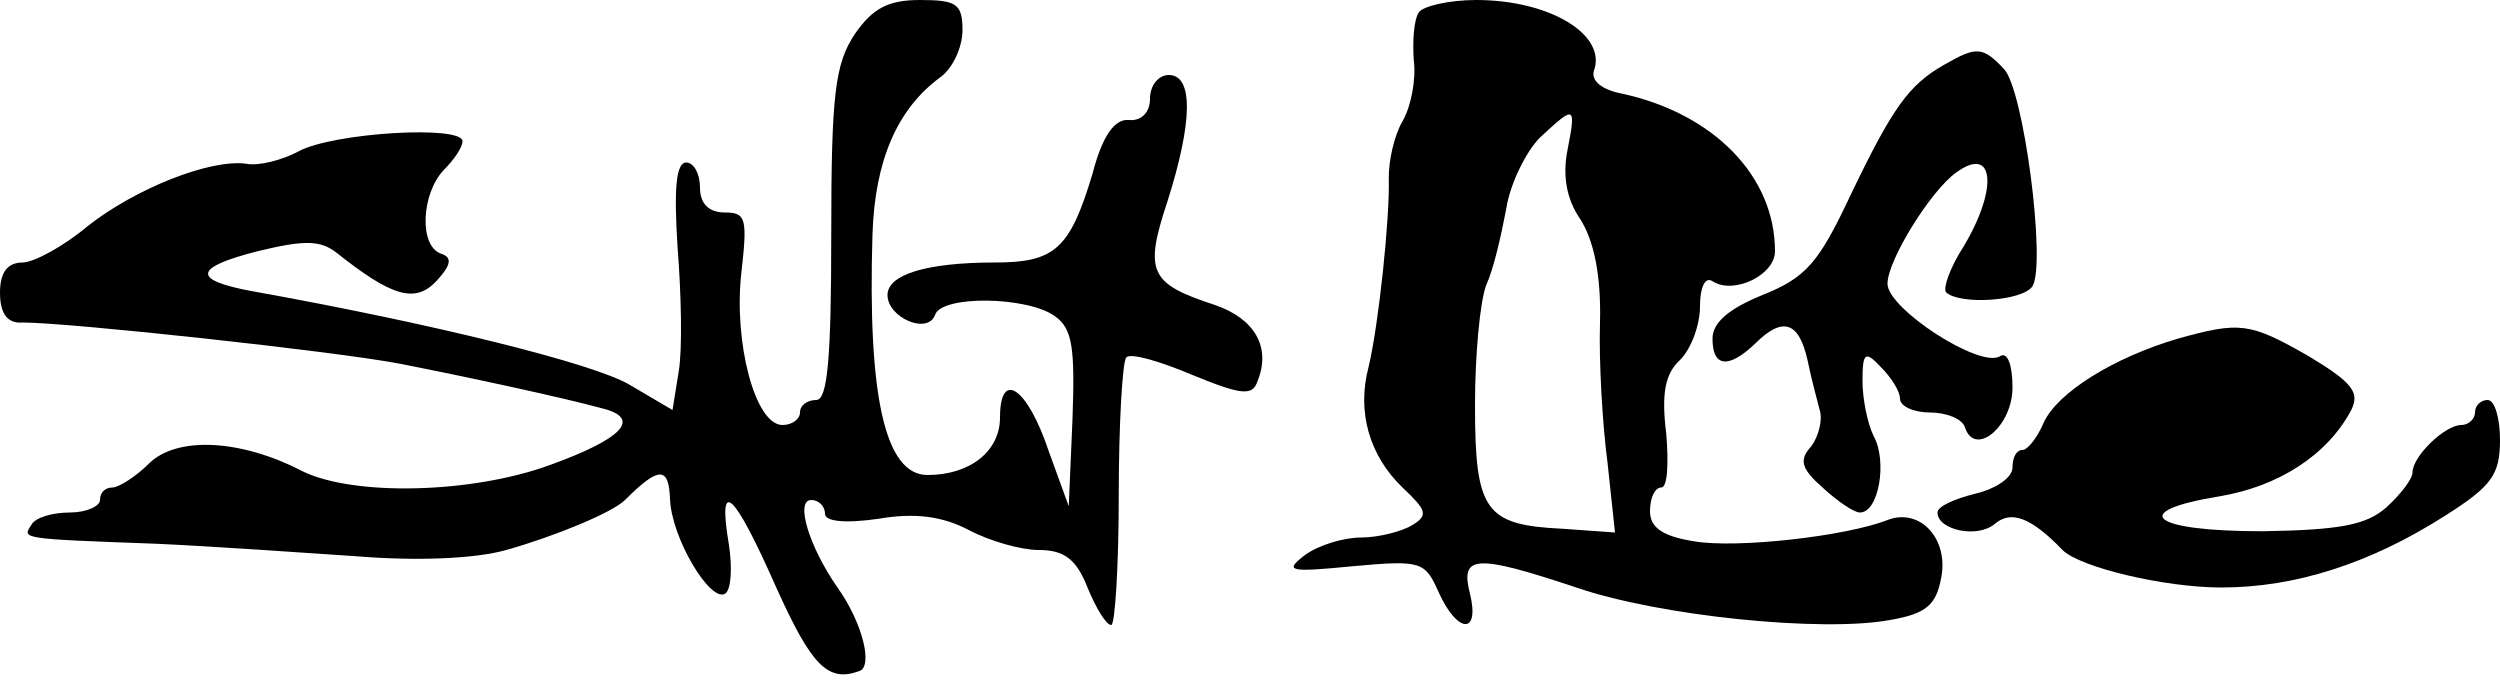 <?xml version="1.0" standalone="no"?>
<!DOCTYPE svg PUBLIC "-//W3C//DTD SVG 20010904//EN"
 "http://www.w3.org/TR/2001/REC-SVG-20010904/DTD/svg10.dtd">
<svg version="1.0" xmlns="http://www.w3.org/2000/svg"
 width="200pt" height="55pt" viewBox="0 0 200 55"
 preserveAspectRatio="xMidYMid meet">
<g transform="translate(0,55) scale(0.1,-0.1)"
fill="#000000" stroke="none">
<path d="M684 523 c-16 -24 -19 -48 -19 -161 0 -99 -3 -132 -12 -132 -7 0 -13
-4 -13 -10 0 -5 -6 -10 -14 -10 -22 0 -39 66 -33 121 5 44 4 49 -13 49 -13 0
-20 7 -20 20 0 11 -5 20 -11 20 -8 0 -10 -20 -7 -67 3 -38 4 -82 1 -100 l-5
-31 -34 20 c-28 17 -157 49 -302 75 -49 9 -47 19 4 32 37 9 50 9 63 -1 44 -35
63 -41 80 -23 12 13 13 19 4 22 -18 6 -16 48 2 67 8 8 15 18 15 23 0 13 -103
7 -131 -8 -13 -7 -32 -12 -42 -10 -29 4 -89 -20 -127 -50 -19 -16 -43 -29 -52
-29 -12 0 -18 -8 -18 -24 0 -17 6 -25 18 -24 37 0 250 -23 302 -33 56 -11 130
-27 163 -36 30 -8 15 -24 -43 -45 -63 -23 -157 -25 -198 -5 -50 26 -101 28
-123 6 -10 -10 -24 -19 -29 -19 -6 0 -10 -4 -10 -10 0 -5 -11 -10 -24 -10 -14
0 -28 -4 -31 -10 -7 -11 -10 -11 100 -15 44 -2 116 -7 160 -10 49 -4 95 -2
120 5 39 11 85 30 95 40 27 27 35 27 36 1 1 -31 32 -83 44 -76 5 3 6 21 3 40
-9 54 4 42 38 -35 28 -62 41 -76 66 -67 12 3 3 39 -17 67 -23 33 -34 70 -21
70 6 0 11 -5 11 -11 0 -6 15 -8 43 -4 29 5 51 2 72 -9 17 -9 42 -16 56 -16 20
0 30 -7 39 -30 7 -17 15 -30 19 -30 3 0 6 47 6 104 0 57 3 107 6 110 3 4 27
-3 53 -14 39 -16 48 -17 52 -5 11 27 -2 50 -34 61 -52 17 -57 26 -38 83 20 63
21 101 1 101 -8 0 -15 -8 -15 -19 0 -11 -7 -18 -17 -17 -11 1 -21 -12 -29 -43
-18 -60 -30 -71 -78 -71 -56 0 -86 -10 -86 -26 0 -18 32 -32 38 -16 5 16 74
15 96 -1 14 -10 16 -25 14 -82 l-3 -70 -16 44 c-17 51 -39 66 -39 27 0 -27
-24 -46 -58 -46 -34 0 -48 63 -44 193 2 59 20 100 54 125 10 7 18 24 18 38 0
21 -5 24 -34 24 -26 0 -38 -7 -52 -27z"/>
<path d="M1135 540 c-4 -6 -5 -23 -4 -38 2 -15 -2 -37 -9 -49 -7 -12 -11 -32
-11 -45 1 -32 -8 -117 -16 -151 -10 -37 1 -72 27 -97 19 -18 21 -22 8 -30 -8
-5 -27 -10 -41 -10 -14 0 -34 -6 -45 -14 -17 -13 -13 -14 38 -9 55 5 58 4 69
-21 15 -33 33 -34 25 -1 -8 31 4 32 85 5 67 -23 197 -36 251 -26 29 5 37 12
41 34 6 31 -17 56 -43 46 -33 -13 -121 -23 -155 -17 -25 4 -35 11 -35 24 0 11
4 19 9 19 5 0 6 19 4 43 -4 32 -1 48 11 59 9 9 16 28 16 43 0 15 4 24 10 20
17 -11 50 5 50 24 0 60 -49 110 -122 126 -16 3 -25 10 -23 18 11 29 -35 57
-94 57 -22 0 -43 -5 -46 -10z m119 -110 c-4 -20 -1 -39 10 -55 11 -17 17 -45
16 -83 -1 -31 2 -82 6 -112 l6 -56 -42 3 c-62 3 -70 14 -70 99 0 40 4 83 9 96
6 13 12 40 16 61 3 20 16 46 27 57 28 26 29 26 22 -10z"/>
<path d="M1555 498 c-28 -16 -41 -34 -75 -105 -25 -53 -35 -65 -70 -79 -27
-11 -40 -22 -40 -35 0 -23 13 -24 34 -4 22 22 35 18 42 -13 3 -15 8 -33 10
-41 2 -7 -1 -20 -7 -28 -10 -11 -8 -18 9 -33 12 -11 25 -20 30 -20 15 0 22 41
11 61 -5 10 -9 30 -9 44 0 23 2 25 15 11 8 -8 15 -19 15 -25 0 -6 11 -11 24
-11 13 0 26 -5 28 -12 8 -24 38 1 38 32 0 18 -4 29 -10 25 -16 -10 -90 38 -90
58 0 19 35 75 55 89 30 22 34 -12 6 -59 -11 -17 -17 -34 -14 -37 11 -10 61 -7
69 5 11 18 -7 158 -23 174 -17 18 -22 18 -48 3z"/>
<path d="M1742 279 c-51 -15 -96 -43 -107 -67 -5 -12 -13 -22 -17 -22 -5 0 -8
-6 -8 -14 0 -8 -13 -17 -30 -21 -16 -4 -30 -10 -30 -15 0 -14 32 -21 46 -9 13
11 29 5 54 -21 14 -14 82 -30 127 -30 59 0 119 19 180 58 36 23 43 32 43 60 0
17 -4 32 -10 32 -5 0 -10 -4 -10 -10 0 -5 -5 -10 -11 -10 -13 0 -39 -25 -39
-38 0 -5 -9 -17 -21 -28 -16 -14 -37 -18 -99 -19 -90 0 -108 16 -34 28 47 8
86 33 105 69 7 14 1 22 -34 43 -47 27 -55 28 -105 14z"/>
</g>
</svg>
